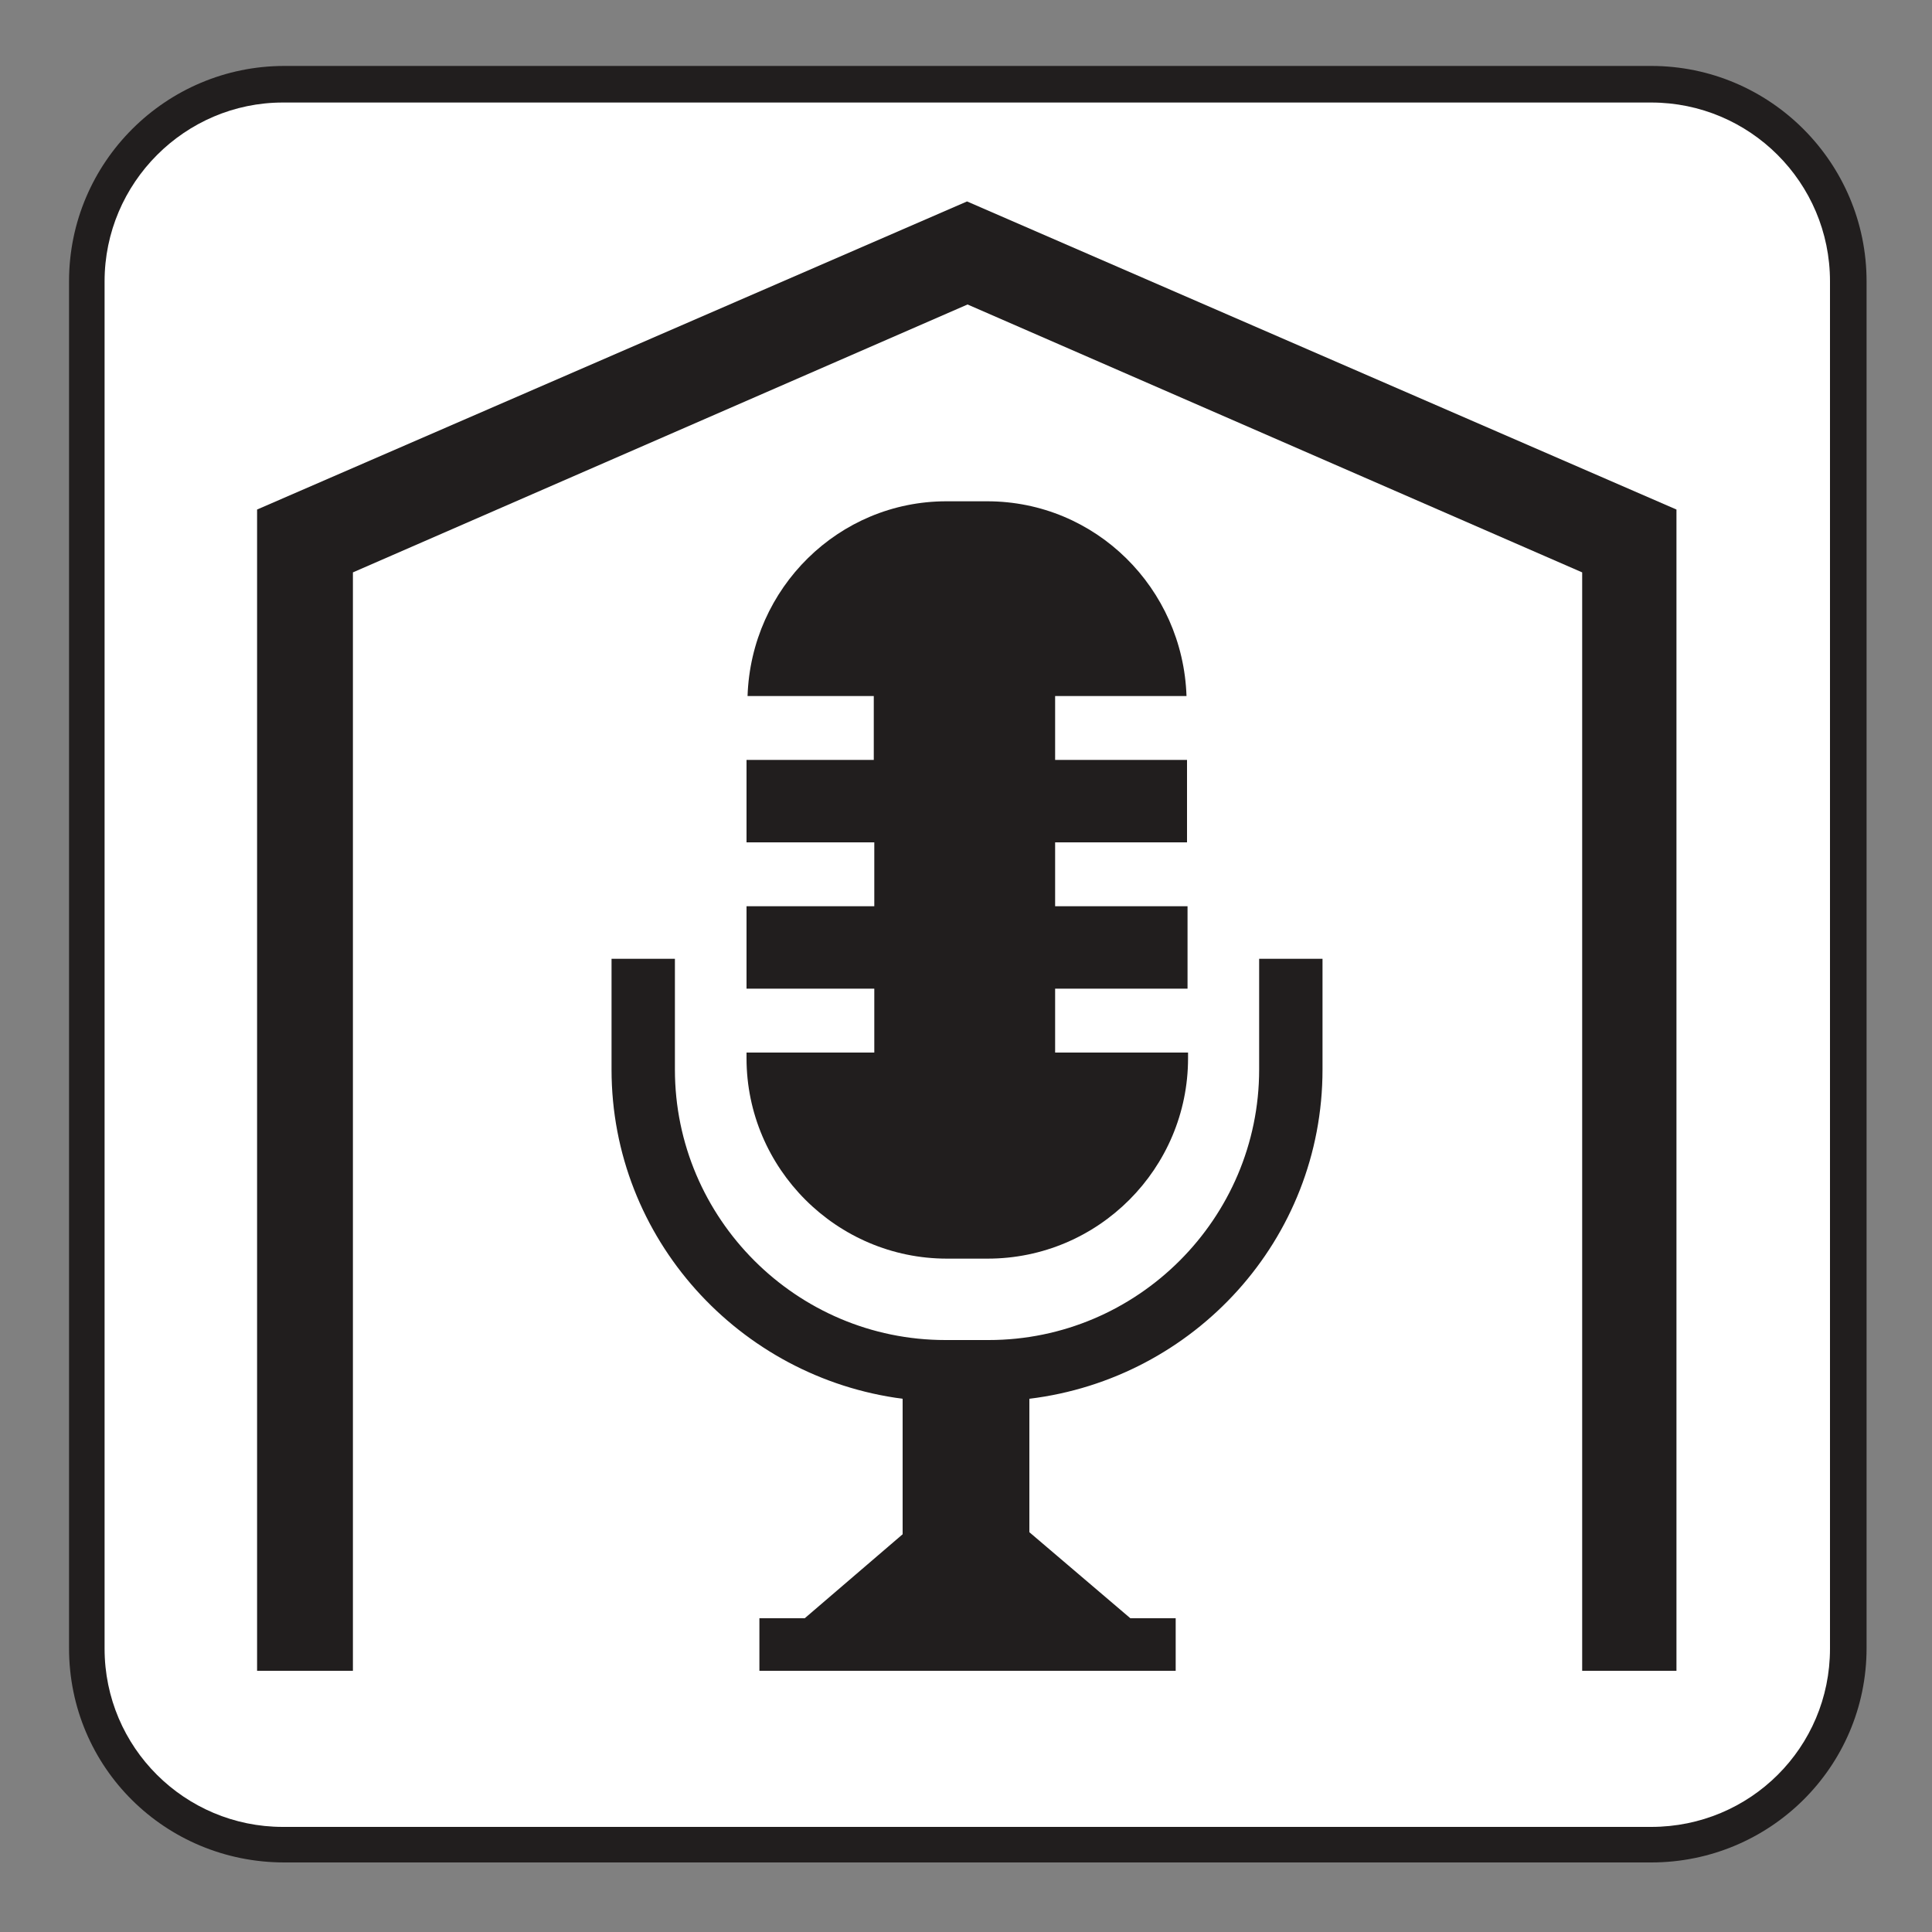 <?xml version="1.0" encoding="UTF-8" standalone="no"?>
<!-- Created with Inkscape (http://www.inkscape.org/) -->

<svg
   xmlns:dc="http://purl.org/dc/elements/1.1/"
   xmlns:cc="http://creativecommons.org/ns#"
   xmlns:rdf="http://www.w3.org/1999/02/22-rdf-syntax-ns#"
   xmlns:svg="http://www.w3.org/2000/svg"
   xmlns="http://www.w3.org/2000/svg"
   xmlns:sodipodi="http://sodipodi.sourceforge.net/DTD/sodipodi-0.dtd"
   xmlns:inkscape="http://www.inkscape.org/namespaces/inkscape"
   width="3.75mm"
   height="3.75mm"
   viewBox="0 0 3.75 3.75"
   version="1.1"
   id="svg13826"
   inkscape:version="0.92.1 r15371"
   sodipodi:docname="event_light.svg">
  <rect x="0" y="0" width="3.75" height="3.75" fill="#808080" stroke="none"/>
  <defs
     id="defs13820" />
  <sodipodi:namedview
     id="base"
     pagecolor="#ffffff"
     bordercolor="#666666"
     borderopacity="1.0"
     inkscape:pageopacity="0.0"
     inkscape:pageshadow="2"
     inkscape:zoom="20.285322"
     inkscape:cx="7.2558826"
     inkscape:cy="7.4973999"
     inkscape:document-units="mm"
     inkscape:current-layer="layer1"
     showgrid="false"
     inkscape:window-width="561"
     inkscape:window-height="558"
     inkscape:window-x="687"
     inkscape:window-y="78"
     inkscape:window-maximized="0"
     showguides="true"
     inkscape:guide-bbox="true"
     gridtolerance="10"
     guidetolerance="2">
    <inkscape:grid
       type="xygrid"
       id="grid13828" />
    <sodipodi:guide
       position="0.13,3.848"
       orientation="1,0"
       id="guide20533"
       inkscape:locked="false" />
    <sodipodi:guide
       position="1.917,3.613"
       orientation="0,1"
       id="guide20535"
       inkscape:locked="false" />
  </sodipodi:namedview>
  <g
     inkscape:label="Layer 1"
     inkscape:groupmode="layer"
     id="layer1"
     transform="translate(0,-293.25)">
    <path
       inkscape:connector-curvature="0"
       id="path10689"
       d="m 3.205,296.865 c 0.23,0 0.418,-0.185 0.418,-0.416 v -2.653 c 0,-0.23 -0.187,-0.418 -0.418,-0.418 H 0.552 c -0.23,0 -0.418,0.187 -0.418,0.418 v 2.653 c 0,0.232 0.187,0.416 0.418,0.416 z m 0,0"
       style="fill:#211e1e;fill-opacity:1;fill-rule:nonzero;stroke:none;stroke-width:0.353" />
    <path
       inkscape:connector-curvature="0"
       id="path10691"
       d="m 0.549,293.449 c -0.19,0 -0.346,0.156 -0.346,0.347 v 2.654 c 0,0.192 0.156,0.346 0.346,0.346 H 3.205 c 0.192,0 0.347,-0.154 0.347,-0.346 v -2.654 c 0,-0.192 -0.156,-0.347 -0.347,-0.347 z m 0,0"
       style="fill:#ffffff;fill-opacity:1;fill-rule:nonzero;stroke:none;stroke-width:0.353" />
    <path
       inkscape:connector-curvature="0"
       id="path10693"
       d="m 2.444,295.111 v 0.215 c 0,0.289 -0.236,0.525 -0.525,0.525 h -0.084 c -0.289,0 -0.525,-0.236 -0.525,-0.525 v -0.215 H 1.187 v 0.215 c 0,0.328 0.248,0.598 0.565,0.639 v 0.263 l -0.19,0.163 h -0.088 v 0.102 h 0.808 v -0.102 h -0.088 l -0.196,-0.167 v -0.259 c 0.32,-0.039 0.569,-0.309 0.569,-0.639 v -0.215 z m 0,0"
       style="fill:#211e1e;fill-opacity:1;fill-rule:nonzero;stroke:none;stroke-width:0.353" />
    <path
       inkscape:connector-curvature="0"
       id="path10695"
       d="M 3.254,296.493 H 3.071 v -2.132 l -1.193,-0.52 -1.193,0.52 v 2.132 H 0.499 v -2.254 l 1.378,-0.598 1.377,0.598 z m 0,0"
       style="fill:#211e1e;fill-opacity:1;fill-rule:nonzero;stroke:none;stroke-width:0.353" />
    <path
       inkscape:connector-curvature="0"
       id="path10697"
       d="m 2.048,295.293 v -0.124 H 2.305 V 295.009 H 2.048 v -0.124 h 0.256 v -0.16 H 2.048 v -0.124 h 0.255 c -0.007,-0.209 -0.176,-0.378 -0.387,-0.378 h -0.079 c -0.209,0 -0.379,0.168 -0.386,0.378 h 0.245 v 0.124 H 1.449 v 0.16 h 0.248 v 0.124 H 1.449 v 0.16 h 0.248 v 0.124 H 1.449 v 0.011 c 0,0.214 0.175,0.389 0.389,0.389 h 0.079 c 0.215,0 0.389,-0.175 0.389,-0.389 v -0.011 z m 0,0"
       style="fill:#211e1e;fill-opacity:1;fill-rule:nonzero;stroke:none;stroke-width:0.353" />
  </g>
</svg>
